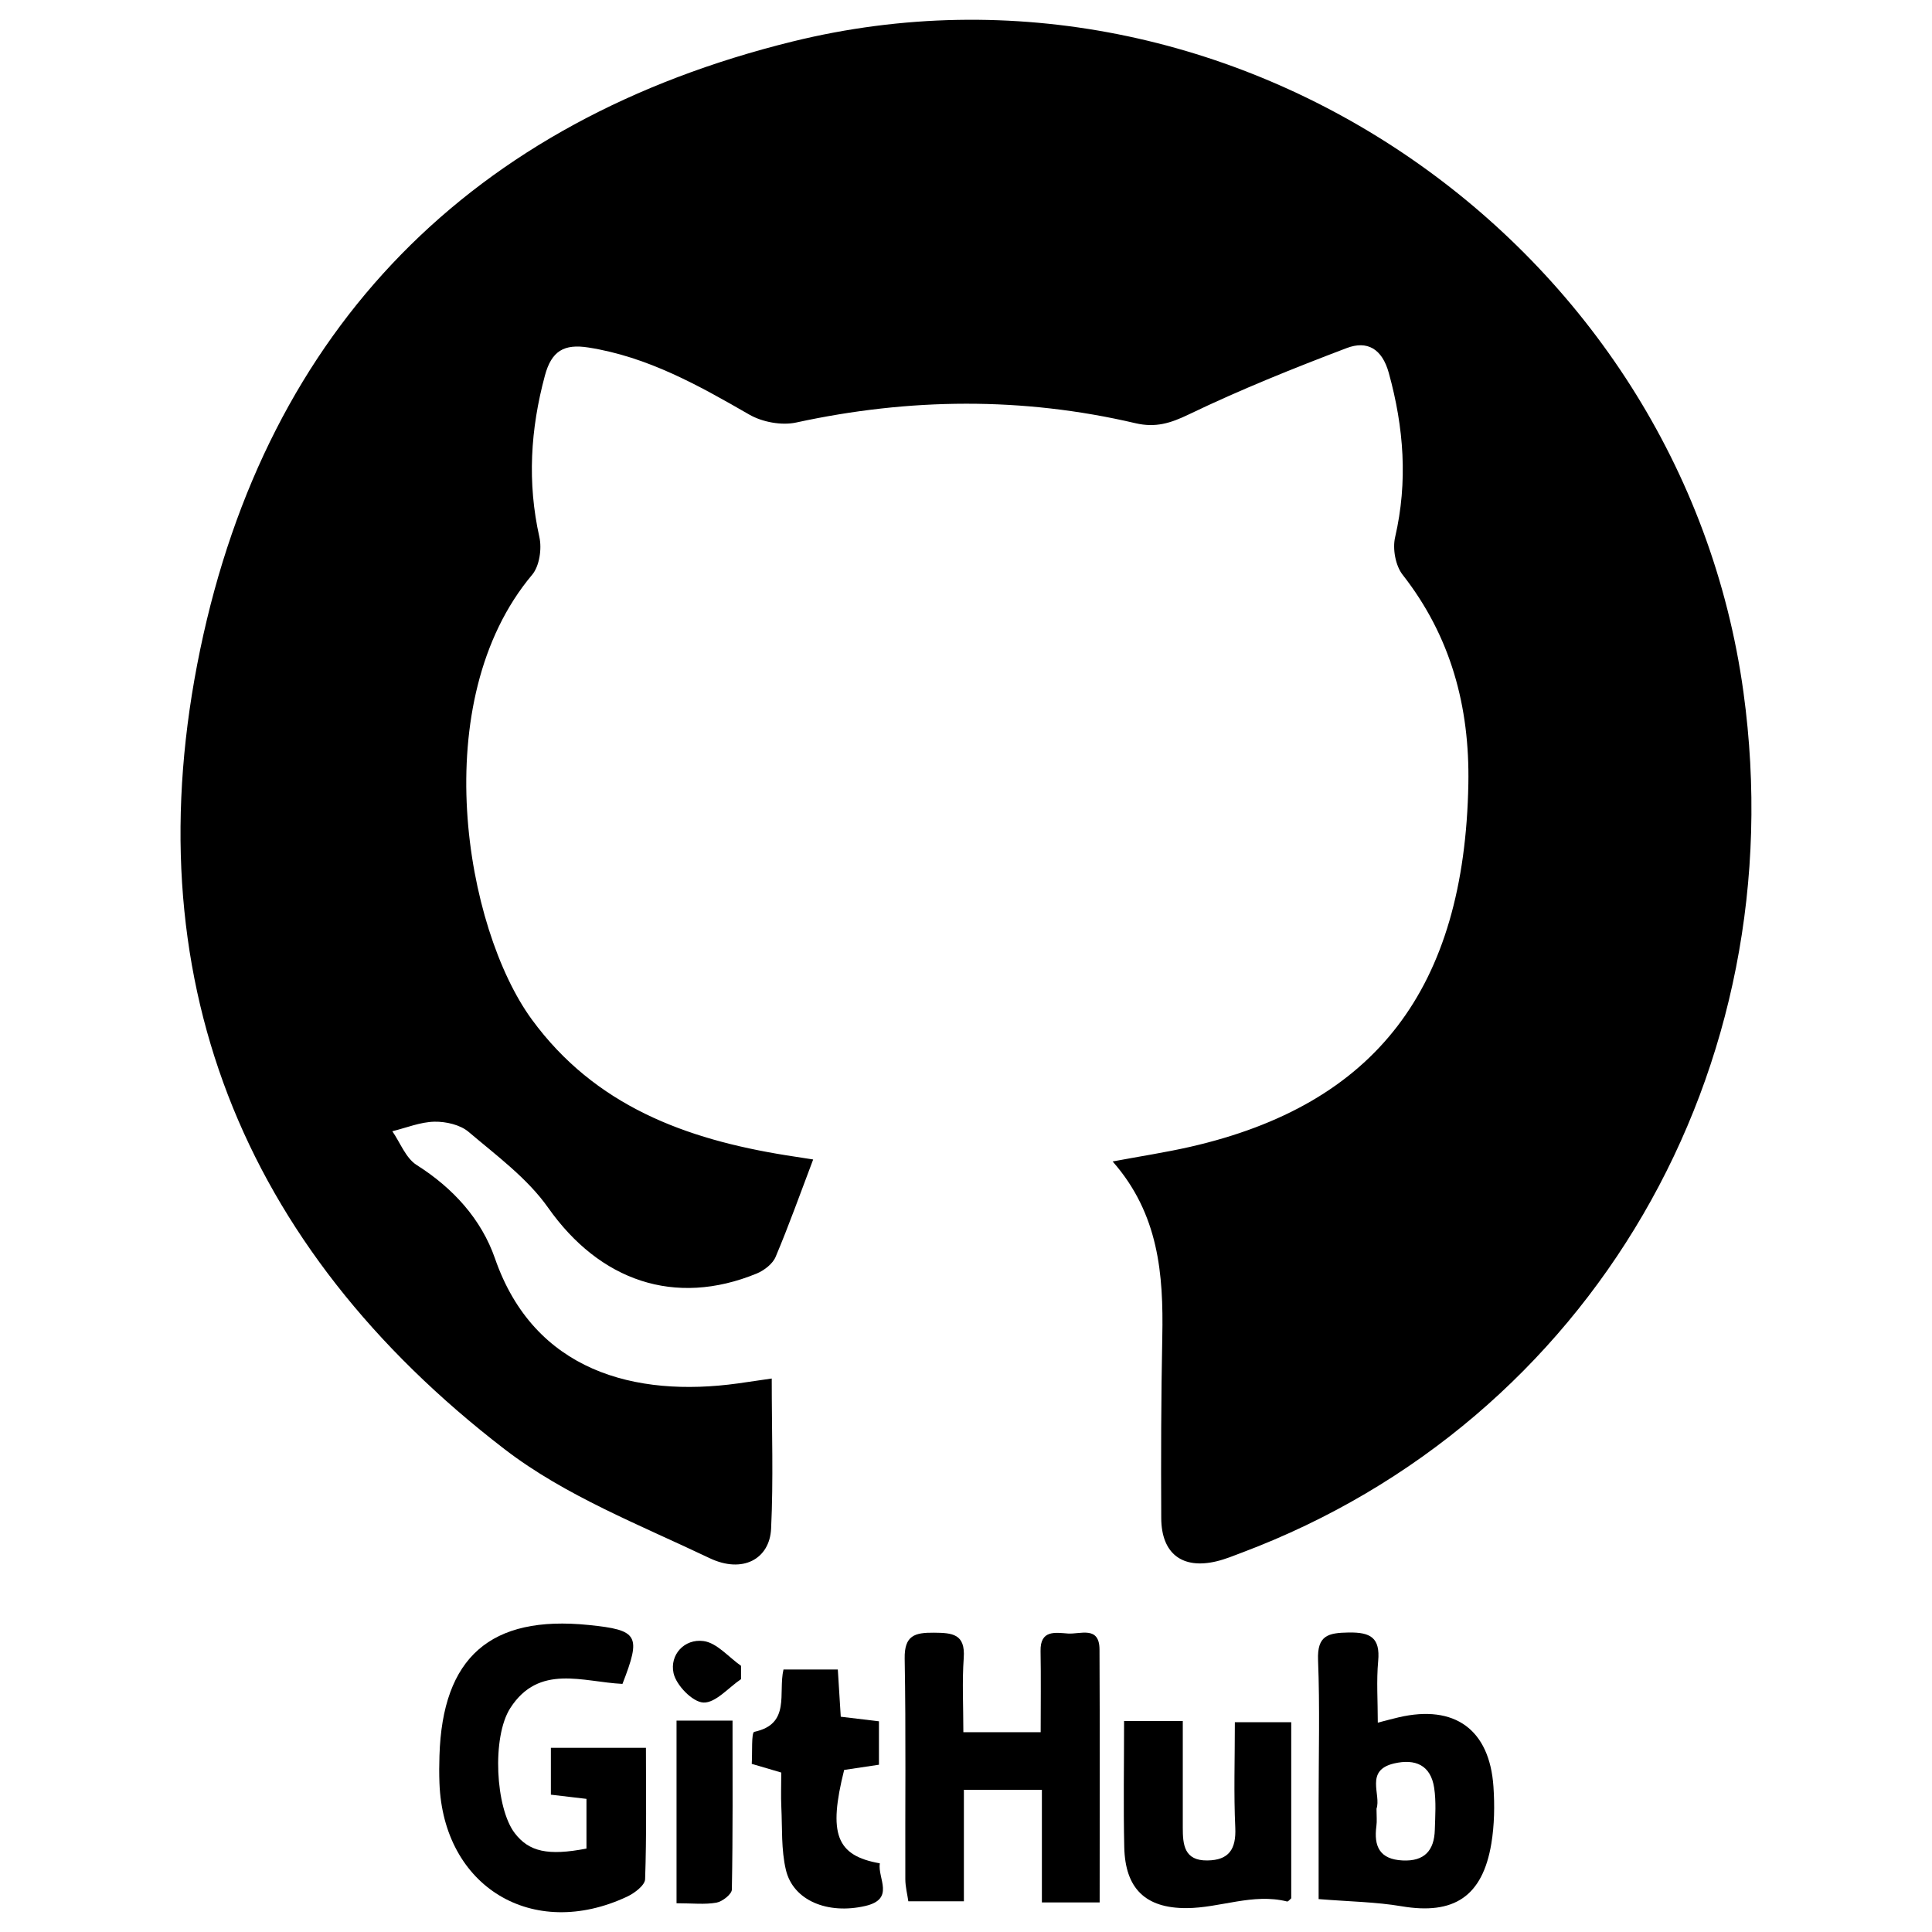 <?xml version="1.0" encoding="UTF-8"?><svg id="GITHUB" xmlns="http://www.w3.org/2000/svg" width="512" height="512" viewBox="0 0 512 512"><path d="M294.85,307.8c7.5-1.4,14.05-2.4,20.48-3.86,49.2-11.2,72.81-41.99,73.8-96.23.37-20.38-4.61-39.04-17.43-55.41-1.89-2.42-2.69-6.88-1.98-9.93,3.41-14.75,2.32-29.07-1.67-43.53-1.79-6.47-5.75-8.65-11.16-6.6-14.14,5.37-28.22,11.03-41.83,17.58-4.88,2.35-8.83,3.58-14.17,2.33-29.92-7-59.86-6.7-89.89-.18-3.86.84-8.98-.11-12.43-2.1-13.49-7.77-26.93-15.31-42.65-17.78-6.43-1.01-9.76.89-11.52,7.46-3.83,14.22-4.69,28.31-1.46,42.77.69,3.09.03,7.68-1.91,9.99-28.21,33.57-17.76,93.7-.09,117.86,16.75,22.9,40.79,31.72,67.39,35.99,2.6.42,5.2.8,7.17,1.11-3.36,8.85-6.41,17.43-9.95,25.81-.79,1.87-3.04,3.6-5.02,4.42-21.72,8.91-41.62,1.92-55.27-17.45-5.49-7.79-13.66-13.8-21.06-20.08-2.23-1.9-6.02-2.77-9.06-2.71-3.74.07-7.44,1.62-11.17,2.53,2.11,3.04,3.56,7.11,6.44,8.94,9.68,6.13,17.15,14.36,20.77,24.78,10.36,29.88,37.11,36.88,64.38,33.11,2.59-.36,5.18-.75,8.96-1.3,0,13.81.46,26.84-.17,39.82-.39,8.05-7.58,11.94-16.3,7.78-18.5-8.82-38.23-16.5-54.25-28.81-70.07-53.83-98.69-125.84-80.73-212.06C70.84,86.74,125.07,31.94,210.03,11c116.69-28.76,235.65,53.51,252,172.41,13.76,100.09-40.48,193.22-132.8,228.01-2.25.85-4.49,1.78-6.82,2.34-9.08,2.18-14.62-2.01-14.67-11.44-.08-16.03-.04-32.06.28-48.08.33-16.53-.93-32.54-13.16-46.44Z"/><path d="M155.42,489.9v-13.18c-3.3-.39-6.16-.72-9.43-1.11v-12.42h25.19c0,11.59.19,23.22-.22,34.83-.06,1.61-2.8,3.68-4.75,4.6-25.08,11.77-48.74-2.59-49.75-30.1-.09-2.4-.08-4.8,0-7.2.79-26.16,13.55-37.33,39.56-34.68,13.15,1.34,13.96,2.72,8.94,15.61-10.43-.49-22.14-5.43-29.74,6.43-4.92,7.68-3.91,26.47,1.2,33.13,3.76,4.9,8.77,6.06,19,4.08Z"/><path d="M291.41,504.16h-15.3v-29.84h-20.67v29.54h-14.72c-.26-1.82-.79-3.83-.8-5.83-.06-19.49.18-38.99-.17-58.47-.11-6.19,2.7-6.92,7.75-6.88,4.86.04,8.36.3,7.9,6.68-.45,6.33-.1,12.72-.1,19.69h20.49c0-7.28.1-14.4-.03-21.52-.11-5.63,3.91-4.88,7.23-4.63,3.25.24,8.35-2.12,8.39,4.19.11,22.09.04,44.17.04,67.08Z"/><path d="M365.13,456.52c2.54-.65,4.04-1.07,5.57-1.42,14.79-3.43,24.05,3.21,25.08,18.37.34,5.01.26,10.17-.56,15.11-2.34,14.05-9.96,18.94-23.78,16.6-6.85-1.16-13.88-1.24-21.99-1.9,0-8.4,0-17.1,0-25.79,0-12.52.34-25.05-.15-37.55-.26-6.55,2.67-7.22,8.11-7.31,5.8-.09,8.39,1.37,7.82,7.58-.48,5.21-.1,10.49-.1,16.31ZM364.79,479.36c0,1.89.15,3.25-.03,4.56-.73,5.39.87,8.82,6.93,9.12,5.81.29,8.4-2.65,8.55-8.1.11-3.72.38-7.5-.17-11.14-.91-6.02-4.98-7.78-10.62-6.47-7.87,1.84-3.34,8.3-4.67,12.03Z"/><path d="M297.87,456.09h15.58c0,9.73.01,18.96,0,28.19-.01,4.56.36,8.84,6.51,8.76,5.75-.07,7.66-3.02,7.4-8.7-.42-9.02-.11-18.07-.11-27.93h14.94v46.66c-.31.24-.8.92-1.11.84-9.08-2.26-17.74,1.72-26.61,1.76-10.99.05-16.28-5.26-16.53-16.13-.25-10.89-.05-21.78-.05-33.46Z"/><path d="M222.03,442.43c.27,4.35.51,8.25.78,12.52,3.41.41,6.48.77,10.12,1.21v11.51c-3.18.48-6.23.93-9.22,1.38-4.25,16.93-2.13,22.71,9.45,24.75-.63,4,4.13,9.47-3.89,11.31-9.94,2.28-19.07-1.44-21-9.57-1.27-5.35-.94-11.09-1.21-16.66-.14-2.91-.02-5.83-.02-9.14-2.51-.74-4.7-1.38-7.82-2.3.19-2.81-.14-8.32.67-8.49,9.72-2.06,6.28-10.21,7.74-16.51h14.42Z"/><path d="M179.29,504.38v-48.4h14.84c0,15.12.1,29.95-.18,44.77-.02,1.23-2.5,3.18-4.08,3.47-3.08.55-6.33.16-10.58.16Z"/><path d="M196.37,445c-3.33,2.25-6.75,6.34-9.97,6.19-2.88-.13-7.2-4.59-7.9-7.78-1.07-4.9,2.9-9.2,7.96-8.51,3.54.48,6.63,4.26,9.92,6.56,0,1.18,0,2.37,0,3.55Z"/></svg>